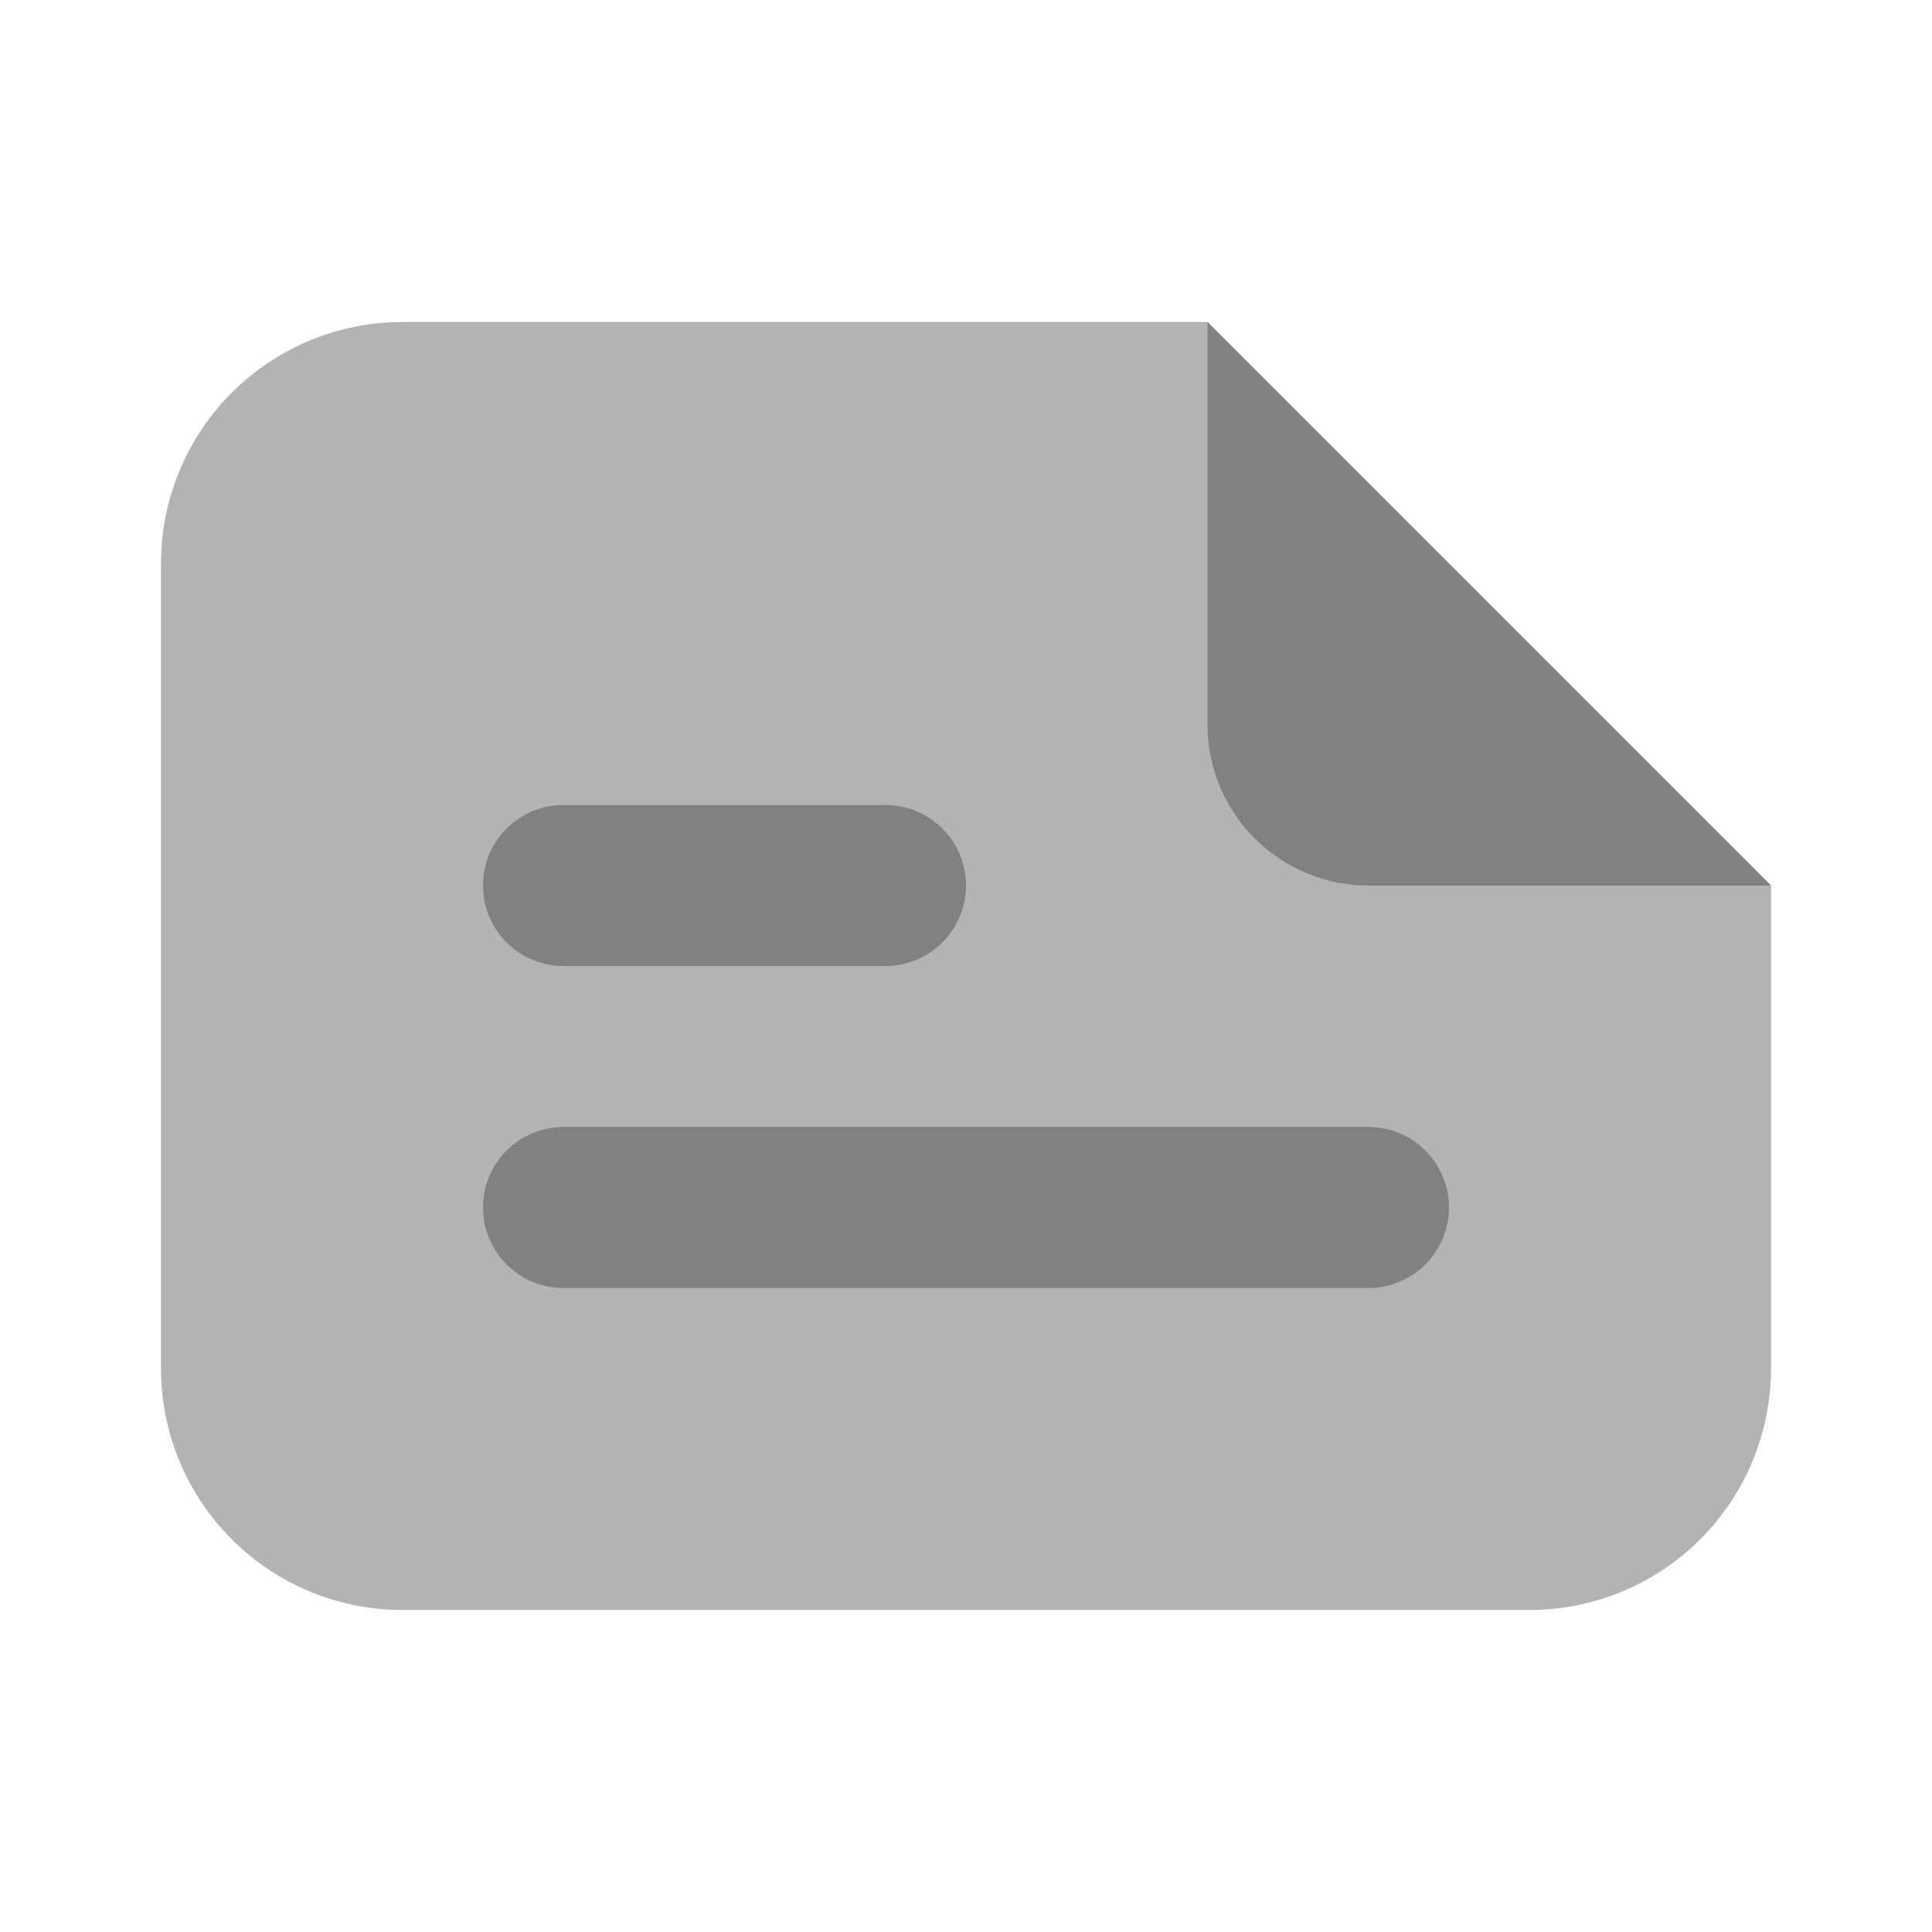 <svg xmlns="http://www.w3.org/2000/svg" width="24" height="24" fill="none" viewBox="0 0 24 24">
  <path fill="#B3B3B3" d="M22 11l-7-7H5a3 3 0 00-3 3v10a3 3 0 003 3h14a3 3 0 003-3v-6z"/>
  <path fill="#818181" d="M22 11h-5a2 2 0 01-2-2V4l7 7zm-5 5H7a1 1 0 010-2h10a1 1 0 110 2zm-6-4H7a1 1 0 010-2h4a1 1 0 110 2z"/>
</svg>
